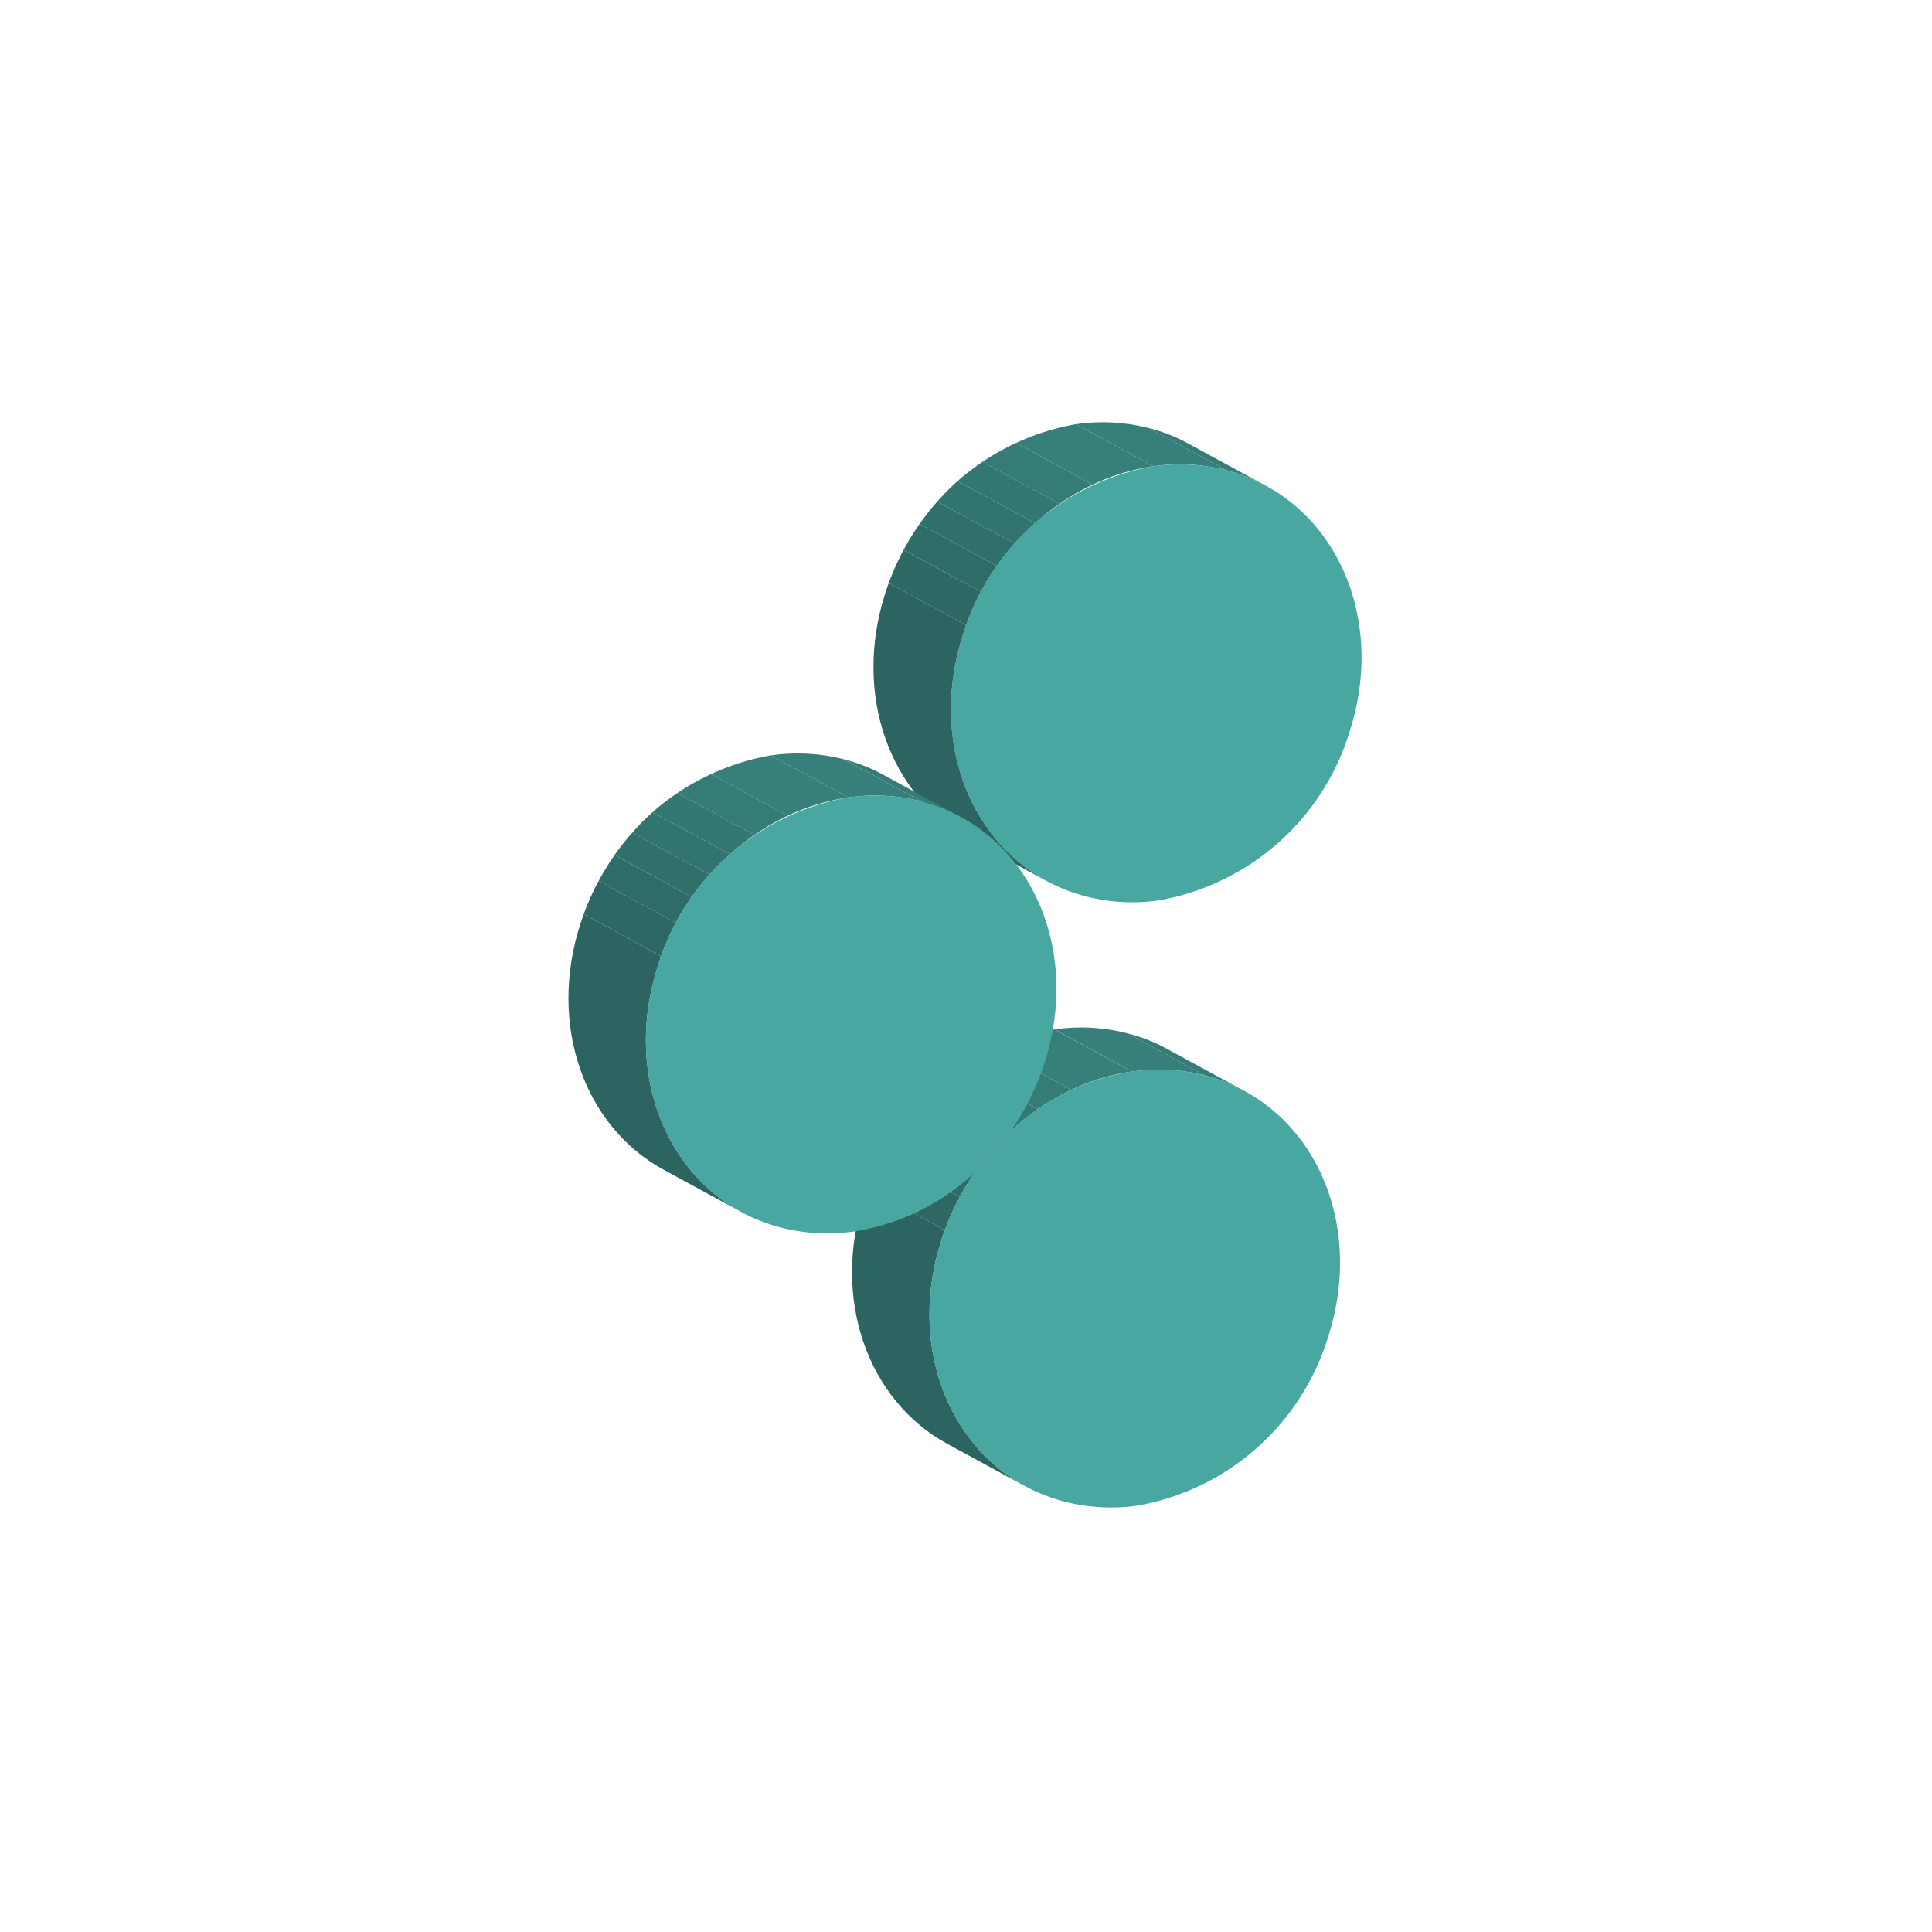 <svg xmlns="http://www.w3.org/2000/svg" xmlns:xlink="http://www.w3.org/1999/xlink" width="118.959" height="118.958" viewBox="0 0 118.959 118.958">
  <defs>
    <filter id="Rectangle_14225" x="0" y="0" width="118.959" height="118.958" filterUnits="userSpaceOnUse">
      <feOffset input="SourceAlpha"/>
      <feGaussianBlur stdDeviation="5" result="blur"/>
      <feFlood flood-color="#969393" flood-opacity="0.161"/>
      <feComposite operator="in" in2="blur"/>
      <feComposite in="SourceGraphic"/>
    </filter>
    <clipPath id="clip-path">
      <path id="Path_2124" data-name="Path 2124" d="M618.084,433.35l4.769,2.595a10.747,10.747,0,0,0-2.514-.98,11.478,11.478,0,0,0-4.422-.226l-4.769-2.594a11.478,11.478,0,0,1,4.422.226A10.762,10.762,0,0,1,618.084,433.35Z" transform="translate(-611.148 -432.029)" fill="none"/>
    </clipPath>
    <clipPath id="clip-path-2">
      <path id="Path_2133" data-name="Path 2133" d="M586.03,460.479l-4.769-2.594c-4.884-2.657-7.157-8.9-5.131-15.159a15.825,15.825,0,0,1,2.064-4.165,15.618,15.618,0,0,1,2.207-2.542,13.948,13.948,0,0,1,7.458-3.656l4.769,2.594a13.948,13.948,0,0,0-7.458,3.656,15.615,15.615,0,0,0-2.207,2.541,15.834,15.834,0,0,0-2.064,4.166C578.872,451.58,581.145,457.822,586.03,460.479Z" transform="translate(-575.39 -432.363)" fill="none"/>
    </clipPath>
    <clipPath id="clip-path-3">
      <path id="Path_2138" data-name="Path 2138" d="M621.874,326.486l4.769,2.594a10.753,10.753,0,0,0-2.514-.98,11.488,11.488,0,0,0-4.421-.225l-4.769-2.594a11.489,11.489,0,0,1,4.421.225A10.761,10.761,0,0,1,621.874,326.486Z" transform="translate(-614.939 -325.165)" fill="none"/>
    </clipPath>
    <clipPath id="clip-path-4">
      <path id="Path_2148" data-name="Path 2148" d="M589.818,353.618l-4.769-2.594c-4.886-2.658-7.16-8.9-5.133-15.163A14.992,14.992,0,0,1,591.647,325.5l4.769,2.594a14.992,14.992,0,0,0-11.731,10.362C582.658,344.719,584.932,350.96,589.818,353.618Z" transform="translate(-579.176 -325.499)" fill="none"/>
    </clipPath>
    <clipPath id="clip-path-5">
      <path id="Path_2152" data-name="Path 2152" d="M565.492,383.98a10.756,10.756,0,0,1,2.515.98l4.769,2.595a10.758,10.758,0,0,0-2.515-.98,11.49,11.49,0,0,0-4.421-.225l-4.769-2.594A11.481,11.481,0,0,1,565.492,383.98Z" transform="translate(-561.071 -383.638)" fill="none"/>
    </clipPath>
    <clipPath id="clip-path-6">
      <path id="Path_2161" data-name="Path 2161" d="M526.055,394.334a14.985,14.985,0,0,1,11.729-10.361l4.769,2.594a14.985,14.985,0,0,0-11.728,10.361c-2.027,6.263.244,12.5,5.129,15.161l-4.769-2.595C526.3,406.838,524.028,400.6,526.055,394.334Z" transform="translate(-525.314 -383.973)" fill="none"/>
    </clipPath>
  </defs>
  <g id="Group_36421" data-name="Group 36421" transform="translate(-323 -3142)">
    <g transform="matrix(1, 0, 0, 1, 323, 3142)" filter="url(#Rectangle_14225)">
      <rect id="Rectangle_14225-2" data-name="Rectangle 14225" width="88.959" height="88.959" rx="20" transform="translate(15 15)" fill="#fff"/>
    </g>
    <g id="Group_10325" data-name="Group 10325" transform="translate(-167.314 2842.835)">
      <g id="Group_3669" data-name="Group 3669" transform="translate(525.314 325.165)">
        <g id="Group_3668" data-name="Group 3668" style="mix-blend-mode: normal;isolation: isolate">
          <g id="Group_3649" data-name="Group 3649" transform="translate(29.932 37.265)" style="mix-blend-mode: normal;isolation: isolate">
            <g id="Group_3648" data-name="Group 3648" clip-path="url(#clip-path)">
              <g id="Group_3647" data-name="Group 3647" style="mix-blend-mode: normal;isolation: isolate">
                <path id="Path_2121" data-name="Path 2121" d="M615.917,434.739l-4.769-2.594a11.478,11.478,0,0,1,4.422.226l.066.017,4.769,2.594-.066-.017a11.478,11.478,0,0,0-4.422-.226" transform="translate(-611.148 -432.029)" fill="#377f7a"/>
                <path id="Path_2122" data-name="Path 2122" d="M628.787,435.652l-4.769-2.594a10.805,10.805,0,0,1,2.057.76l4.769,2.595a10.8,10.8,0,0,0-2.057-.761" transform="translate(-619.53 -432.699)" fill="#357c76"/>
                <path id="Path_2123" data-name="Path 2123" d="M634.685,437.832l-4.769-2.594q.2.1.391.2l4.769,2.594q-.193-.105-.391-.2" transform="translate(-623.371 -434.119)" fill="#337873"/>
              </g>
            </g>
          </g>
          <g id="Group_3652" data-name="Group 3652" transform="translate(17.462 37.382)" style="mix-blend-mode: normal;isolation: isolate">
            <g id="Group_3651" data-name="Group 3651" clip-path="url(#clip-path-2)">
              <g id="Group_3650" data-name="Group 3650" style="mix-blend-mode: normal;isolation: isolate">
                <path id="Path_2125" data-name="Path 2125" d="M586.03,478.728l-4.769-2.594c-4.884-2.657-7.157-8.9-5.131-15.159q.1-.3.2-.591l4.769,2.594q-.108.292-.2.591c-2.026,6.26.246,12.5,5.131,15.159" transform="translate(-575.39 -450.612)" fill="#2b6460"/>
                <path id="Path_2126" data-name="Path 2126" d="M582.867,459.167l-4.769-2.594a15.88,15.88,0,0,1,.918-2.04l4.769,2.594a15.882,15.882,0,0,0-.918,2.04" transform="translate(-577.154 -446.802)" fill="#2d6864"/>
                <path id="Path_2127" data-name="Path 2127" d="M585.5,454.16l-4.769-2.594a15.806,15.806,0,0,1,.942-1.534l.038-.055,4.769,2.594-.038.054a15.829,15.829,0,0,0-.942,1.534" transform="translate(-578.868 -443.835)" fill="#2e6c68"/>
                <path id="Path_2128" data-name="Path 2128" d="M588.31,450l-4.769-2.594a15.686,15.686,0,0,1,1.084-1.376l4.769,2.594A15.746,15.746,0,0,0,588.31,450" transform="translate(-580.698 -441.265)" fill="#30706b"/>
                <path id="Path_2129" data-name="Path 2129" d="M591.42,446.273l-4.769-2.594q.517-.586,1.084-1.111l.163-.149,4.769,2.594-.163.149a15.487,15.487,0,0,0-1.084,1.111" transform="translate(-582.724 -438.912)" fill="#32746f"/>
                <path id="Path_2130" data-name="Path 2130" d="M595,442.784l-4.769-2.594A15.08,15.08,0,0,1,591.737,439l4.769,2.594A15.185,15.185,0,0,0,595,442.784" transform="translate(-585.054 -436.683)" fill="#337873"/>
                <path id="Path_2131" data-name="Path 2131" d="M599.323,439.378l-4.769-2.594A14.405,14.405,0,0,1,596.6,435.6l4.769,2.595a14.356,14.356,0,0,0-2.051,1.184" transform="translate(-587.871 -434.471)" fill="#357c76"/>
                <path id="Path_2132" data-name="Path 2132" d="M605.2,436.086l-4.769-2.594a13.032,13.032,0,0,1,3.736-1.128l4.769,2.594a13.03,13.03,0,0,0-3.736,1.129" transform="translate(-591.701 -432.363)" fill="#377f7a"/>
              </g>
            </g>
          </g>
          <g id="Group_3653" data-name="Group 3653" transform="translate(22.231 39.859)">
            <path id="Path_2134" data-name="Path 2134" d="M601.535,439.584a11.476,11.476,0,0,1,4.422.226c6.571,1.66,10,8.886,7.644,16.143a14.982,14.982,0,0,1-11.725,10.359,11.479,11.479,0,0,1-4.424-.226c-6.571-1.656-10-8.886-7.647-16.139a15.837,15.837,0,0,1,2.064-4.166,15.619,15.619,0,0,1,2.207-2.541A13.949,13.949,0,0,1,601.535,439.584Z" transform="translate(-589.065 -439.468)" fill="#48a8a1"/>
          </g>
          <g id="Group_3656" data-name="Group 3656" transform="translate(31.254)" style="mix-blend-mode: normal;isolation: isolate">
            <g id="Group_3655" data-name="Group 3655" clip-path="url(#clip-path-3)">
              <g id="Group_3654" data-name="Group 3654" style="mix-blend-mode: normal;isolation: isolate">
                <path id="Path_2135" data-name="Path 2135" d="M619.708,327.876l-4.769-2.594a11.489,11.489,0,0,1,4.421.225l.066.016,4.769,2.594-.066-.017a11.488,11.488,0,0,0-4.421-.225" transform="translate(-614.939 -325.165)" fill="#377f7a"/>
                <path id="Path_2136" data-name="Path 2136" d="M632.573,328.785l-4.769-2.594a10.824,10.824,0,0,1,2.057.761l4.769,2.594a10.8,10.8,0,0,0-2.057-.761" transform="translate(-623.318 -325.833)" fill="#357c76"/>
                <path id="Path_2137" data-name="Path 2137" d="M638.471,330.966l-4.769-2.594q.2.1.392.2l4.769,2.595q-.193-.105-.392-.2" transform="translate(-627.159 -327.254)" fill="#337873"/>
              </g>
            </g>
          </g>
          <g id="Group_3657" data-name="Group 3657" transform="translate(23.552 2.594)">
            <path id="Path_2139" data-name="Path 2139" d="M605.323,332.721a11.488,11.488,0,0,1,4.421.225c6.571,1.66,10,8.886,7.647,16.143A14.988,14.988,0,0,1,605.66,359.45a11.483,11.483,0,0,1-4.421-.225c-6.571-1.659-9.995-8.886-7.647-16.142A14.992,14.992,0,0,1,605.323,332.721Z" transform="translate(-592.852 -332.605)" fill="#48a8a1"/>
          </g>
          <g id="Group_3660" data-name="Group 3660" transform="translate(18.782 0.116)" style="mix-blend-mode: normal;isolation: isolate">
            <g id="Group_3659" data-name="Group 3659" clip-path="url(#clip-path-4)">
              <g id="Group_3658" data-name="Group 3658" style="mix-blend-mode: normal;isolation: isolate">
                <path id="Path_2140" data-name="Path 2140" d="M589.818,371.892l-4.769-2.594c-4.886-2.658-7.16-8.9-5.133-15.163q.095-.291.2-.577l4.769,2.595q-.1.286-.2.577c-2.027,6.264.247,12.5,5.133,15.162" transform="translate(-579.176 -343.773)" fill="#2b6460"/>
                <path id="Path_2141" data-name="Path 2141" d="M586.639,352.329l-4.769-2.594a15.868,15.868,0,0,1,.92-2.047l4.769,2.594a15.9,15.9,0,0,0-.921,2.048" transform="translate(-580.93 -339.95)" fill="#2d6864"/>
                <path id="Path_2142" data-name="Path 2142" d="M589.278,347.309l-4.769-2.594a15.759,15.759,0,0,1,.981-1.591l4.769,2.594a15.84,15.84,0,0,0-.981,1.591" transform="translate(-582.649 -336.978)" fill="#2e6c68"/>
                <path id="Path_2143" data-name="Path 2143" d="M592.091,343.142l-4.769-2.594a15.7,15.7,0,0,1,1.087-1.38l4.769,2.594a15.66,15.66,0,0,0-1.087,1.38" transform="translate(-584.481 -334.401)" fill="#30706b"/>
                <path id="Path_2144" data-name="Path 2144" d="M595.208,339.408l-4.769-2.594a15.546,15.546,0,0,1,1.248-1.261l4.769,2.595a15.546,15.546,0,0,0-1.248,1.261" transform="translate(-586.511 -332.047)" fill="#32746f"/>
                <path id="Path_2145" data-name="Path 2145" d="M598.788,335.919l-4.769-2.594a15.1,15.1,0,0,1,1.508-1.193l4.769,2.594a15.117,15.117,0,0,0-1.508,1.193" transform="translate(-588.843 -329.819)" fill="#337873"/>
                <path id="Path_2146" data-name="Path 2146" d="M603.112,332.519l-4.769-2.594a14.392,14.392,0,0,1,2.047-1.182l4.769,2.594a14.4,14.4,0,0,0-2.047,1.182" transform="translate(-591.659 -327.611)" fill="#357c76"/>
                <path id="Path_2147" data-name="Path 2147" d="M608.982,329.224l-4.769-2.594a13.04,13.04,0,0,1,3.74-1.131l4.769,2.594a13.03,13.03,0,0,0-3.74,1.131" transform="translate(-595.482 -325.499)" fill="#377f7a"/>
              </g>
            </g>
          </g>
          <g id="Group_3663" data-name="Group 3663" transform="translate(12.469 20.391)" style="mix-blend-mode: normal;isolation: isolate">
            <g id="Group_3662" data-name="Group 3662" clip-path="url(#clip-path-5)">
              <g id="Group_3661" data-name="Group 3661" style="mix-blend-mode: normal;isolation: isolate">
                <path id="Path_2149" data-name="Path 2149" d="M565.84,386.349l-4.769-2.594a11.481,11.481,0,0,1,4.421.225l.067.017,4.769,2.594-.067-.017a11.49,11.49,0,0,0-4.421-.225" transform="translate(-561.071 -383.638)" fill="#377f7a"/>
                <path id="Path_2150" data-name="Path 2150" d="M578.709,387.26l-4.769-2.594a10.81,10.81,0,0,1,2.057.761l4.769,2.594a10.83,10.83,0,0,0-2.057-.761" transform="translate(-569.452 -384.308)" fill="#357c76"/>
                <path id="Path_2151" data-name="Path 2151" d="M584.609,389.441l-4.769-2.594q.2.1.391.2L585,389.644q-.193-.105-.391-.2" transform="translate(-573.295 -385.728)" fill="#337873"/>
              </g>
            </g>
          </g>
          <g id="Group_3666" data-name="Group 3666" transform="translate(0 20.507)" style="mix-blend-mode: normal;isolation: isolate">
            <g id="Group_3665" data-name="Group 3665" clip-path="url(#clip-path-6)">
              <g id="Group_3664" data-name="Group 3664" style="mix-blend-mode: normal;isolation: isolate">
                <path id="Path_2153" data-name="Path 2153" d="M535.952,430.356l-4.769-2.594c-4.884-2.657-7.155-8.9-5.128-15.16q.095-.293.2-.58l4.769,2.594q-.106.287-.2.58c-2.027,6.263.245,12.5,5.128,15.16" transform="translate(-525.314 -402.24)" fill="#2b6460"/>
                <path id="Path_2154" data-name="Path 2154" d="M532.781,410.791l-4.769-2.594a15.824,15.824,0,0,1,.92-2.047l4.769,2.594a15.857,15.857,0,0,0-.92,2.047" transform="translate(-527.071 -398.417)" fill="#2d6864"/>
                <path id="Path_2155" data-name="Path 2155" d="M535.42,405.775l-4.769-2.594a15.75,15.75,0,0,1,.98-1.59l4.769,2.594a15.838,15.838,0,0,0-.98,1.59" transform="translate(-528.79 -395.447)" fill="#2e6c68"/>
                <path id="Path_2156" data-name="Path 2156" d="M538.23,401.61l-4.769-2.595a15.7,15.7,0,0,1,1.087-1.379l4.769,2.594a15.787,15.787,0,0,0-1.087,1.379" transform="translate(-530.62 -392.872)" fill="#30706b"/>
                <path id="Path_2157" data-name="Path 2157" d="M541.346,397.878l-4.769-2.594a15.439,15.439,0,0,1,1.248-1.26l4.769,2.594a15.488,15.488,0,0,0-1.248,1.26" transform="translate(-532.649 -390.519)" fill="#32746f"/>
                <path id="Path_2158" data-name="Path 2158" d="M544.925,394.391l-4.769-2.594a15.033,15.033,0,0,1,1.507-1.193l4.769,2.595a15.055,15.055,0,0,0-1.507,1.192" transform="translate(-534.98 -388.292)" fill="#337873"/>
                <path id="Path_2159" data-name="Path 2159" d="M549.247,390.991l-4.769-2.595a14.361,14.361,0,0,1,2.046-1.182l4.769,2.594a14.386,14.386,0,0,0-2.046,1.182" transform="translate(-537.795 -386.084)" fill="#357c76"/>
                <path id="Path_2160" data-name="Path 2160" d="M555.114,387.7l-4.769-2.594a13.029,13.029,0,0,1,3.74-1.131l4.769,2.594a13.041,13.041,0,0,0-3.74,1.13" transform="translate(-541.616 -383.973)" fill="#377f7a"/>
              </g>
            </g>
          </g>
          <g id="Group_3667" data-name="Group 3667" transform="translate(4.769 22.985)">
            <path id="Path_2162" data-name="Path 2162" d="M551.459,391.194a11.488,11.488,0,0,1,4.421.225c6.574,1.66,9.995,8.886,7.647,16.143a15.83,15.83,0,0,1-2.063,4.163,15.614,15.614,0,0,0-2.207,2.541,13.947,13.947,0,0,1-7.458,3.655,11.487,11.487,0,0,1-4.424-.226c-6.571-1.657-9.993-8.883-7.644-16.14A14.985,14.985,0,0,1,551.459,391.194Z" transform="translate(-538.99 -391.078)" fill="#48a8a1"/>
          </g>
        </g>
      </g>
    </g>
  </g>
</svg>
